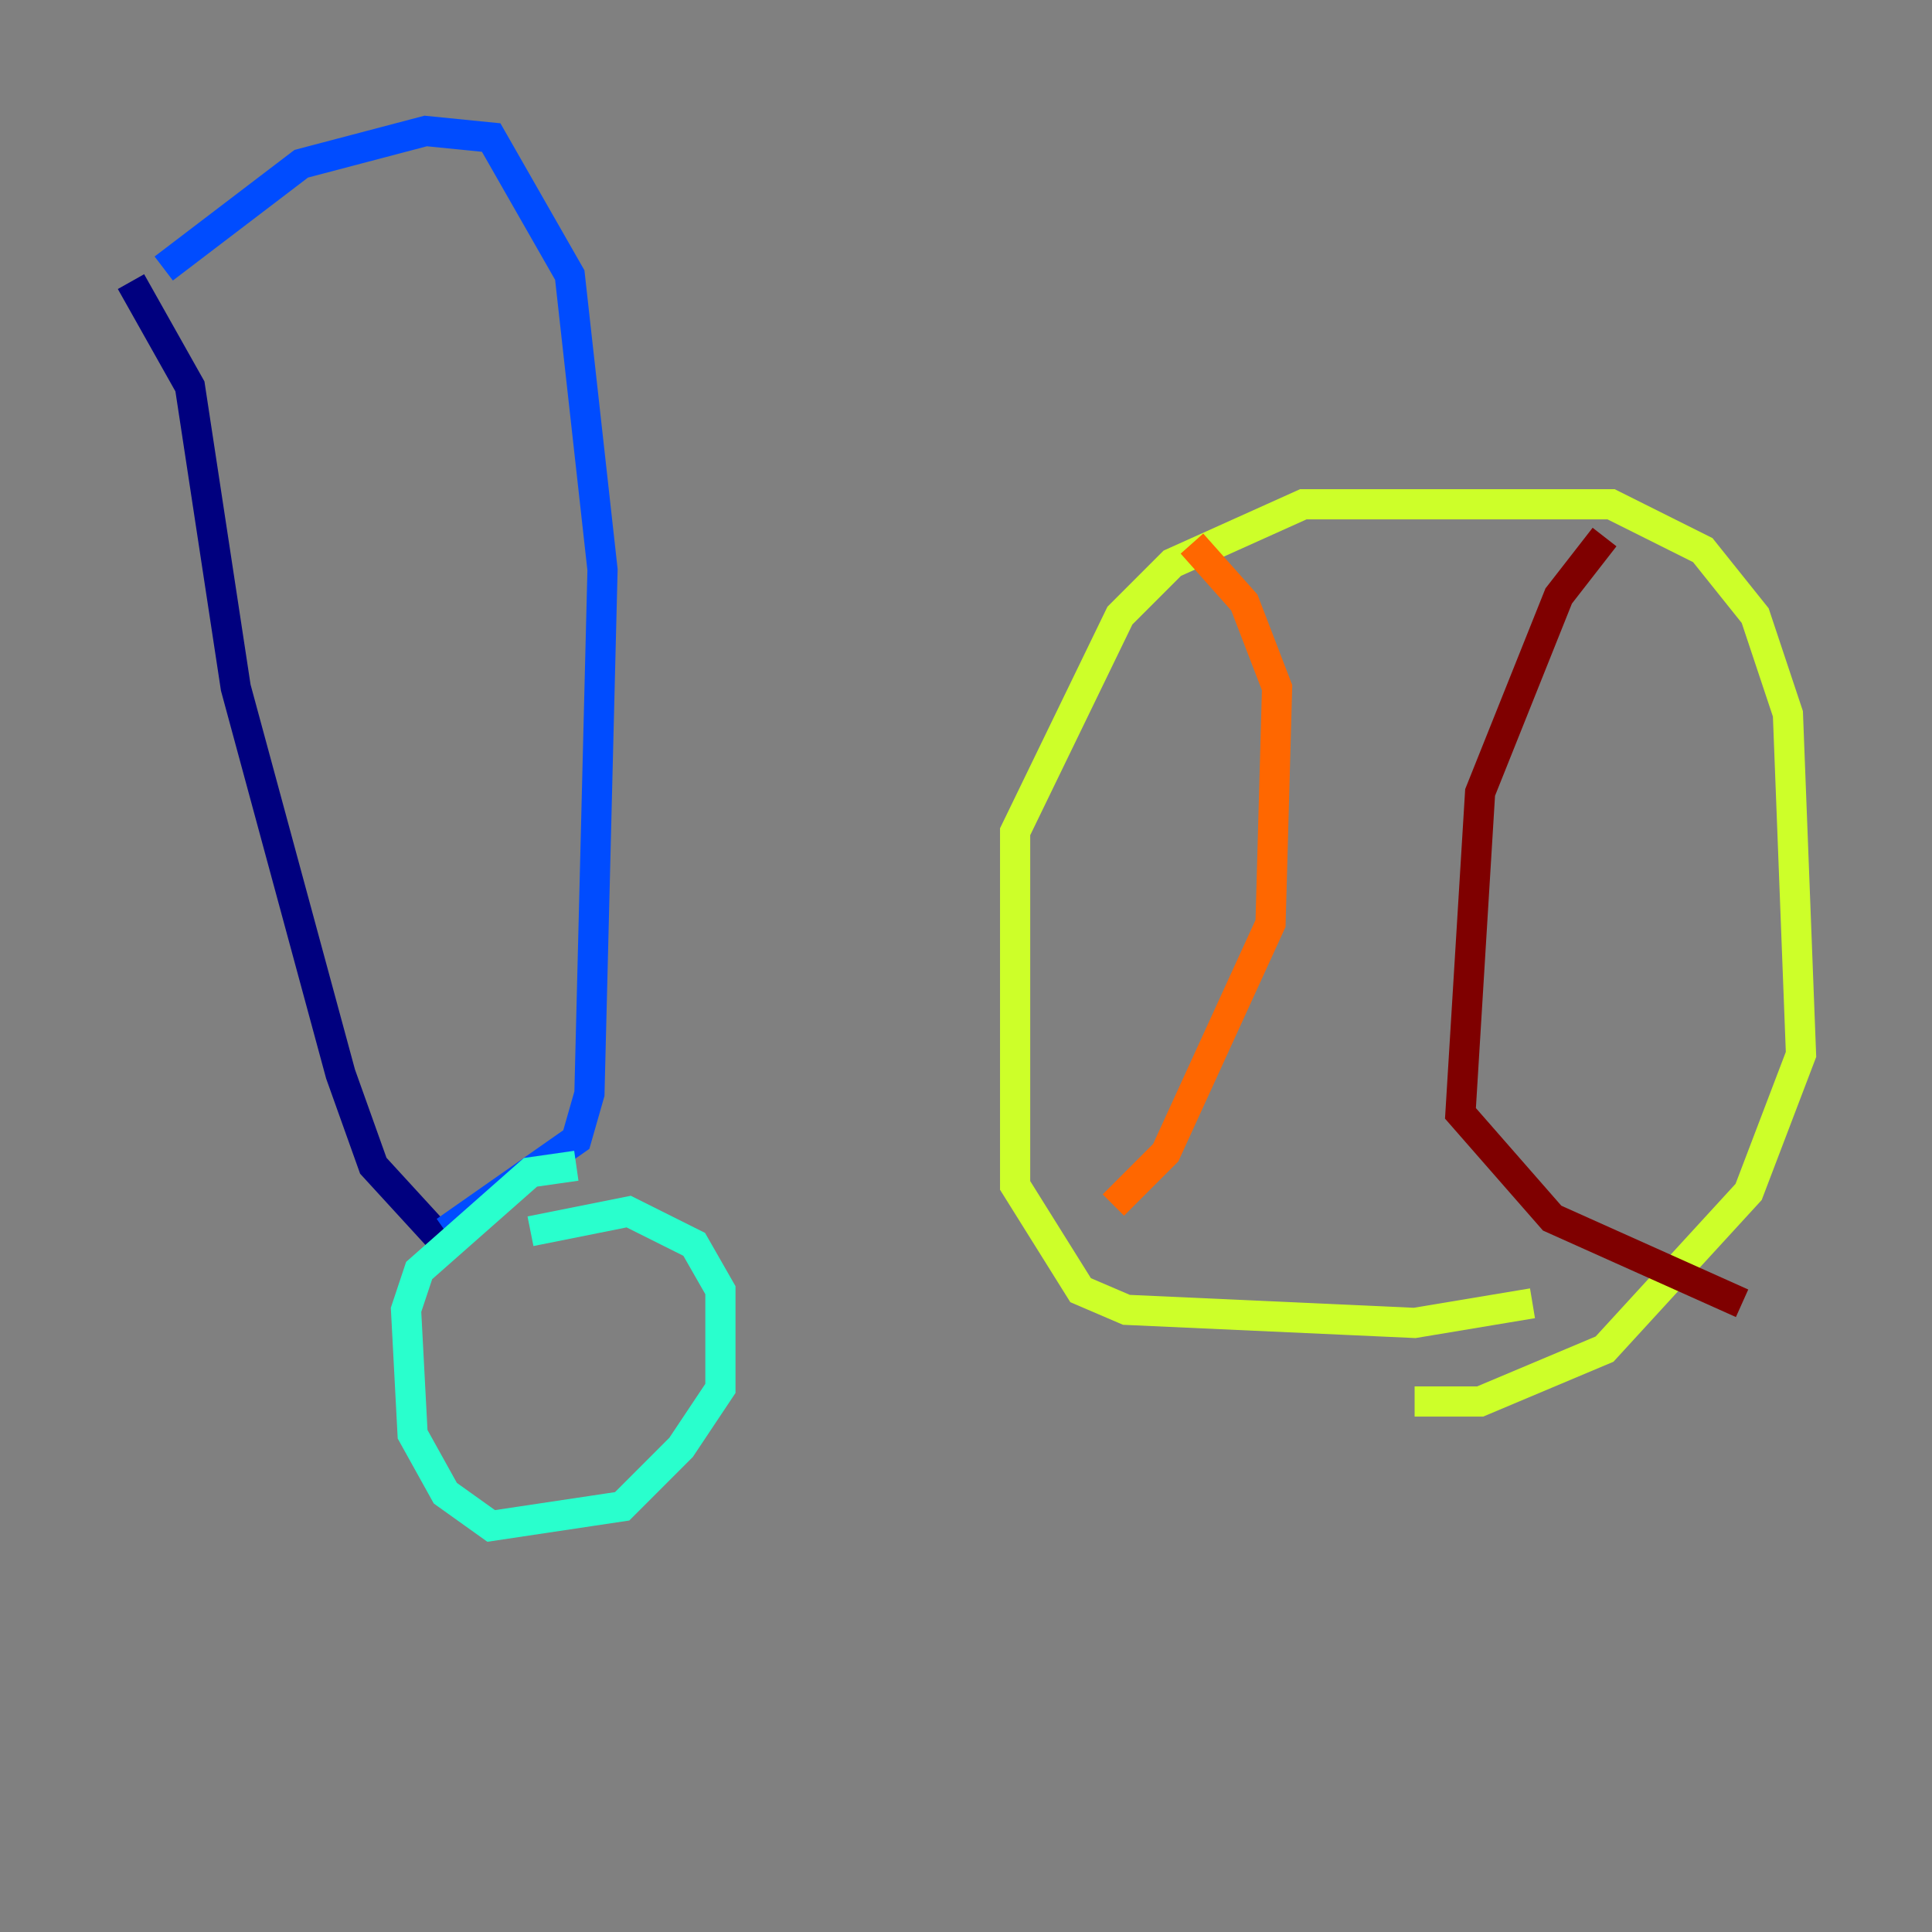 <?xml version="1.0" encoding="utf-8" ?>
<svg baseProfile="tiny" height="128" version="1.2" viewBox="0,0,128,128" width="128" xmlns="http://www.w3.org/2000/svg" xmlns:ev="http://www.w3.org/2001/xml-events" xmlns:xlink="http://www.w3.org/1999/xlink"><rect x="0" y="0" width="128" height="128" fill="#808080" stroke="none"/><defs /><polyline fill="none" points="8.678,18.658 12.583,25.6 15.62,45.559 22.563,71.159 24.732,77.234 29.505,82.441" stroke="#00007f" stroke-width="2" /><polyline fill="none" points="10.848,17.79 19.959,10.848 28.203,8.678 32.542,9.112 37.749,18.224 39.919,37.749 39.051,72.461 38.183,75.498 29.505,81.573" stroke="#004cff" stroke-width="2" /><polyline fill="none" points="35.146,81.573 41.654,80.271 45.993,82.441 47.729,85.478 47.729,91.986 45.125,95.891 41.22,99.797 32.542,101.098 29.505,98.929 27.336,95.024 26.902,86.78 27.77,84.176 35.146,77.668 38.183,77.234" stroke="#29ffcd" stroke-width="2" /><polyline fill="none" points="101.532,86.346 93.722,87.647 74.63,86.78 71.593,85.478 67.254,78.536 67.254,55.105 74.197,40.786 77.668,37.315 86.346,33.41 106.739,33.41 112.814,36.447 116.285,40.786 118.454,47.295 119.322,69.858 115.851,78.969 106.305,89.383 98.061,92.854 93.722,92.854" stroke="#cdff29" stroke-width="2" /><polyline fill="none" points="78.969,36.014 82.441,39.919 84.61,45.559 84.176,61.18 77.234,76.366 73.763,79.837" stroke="#ff6700" stroke-width="2" /><polyline fill="none" points="106.305,35.58 103.268,39.485 98.061,52.502 96.759,73.763 102.834,80.705 115.417,86.346" stroke="#7f0000" stroke-width="2" /></svg>